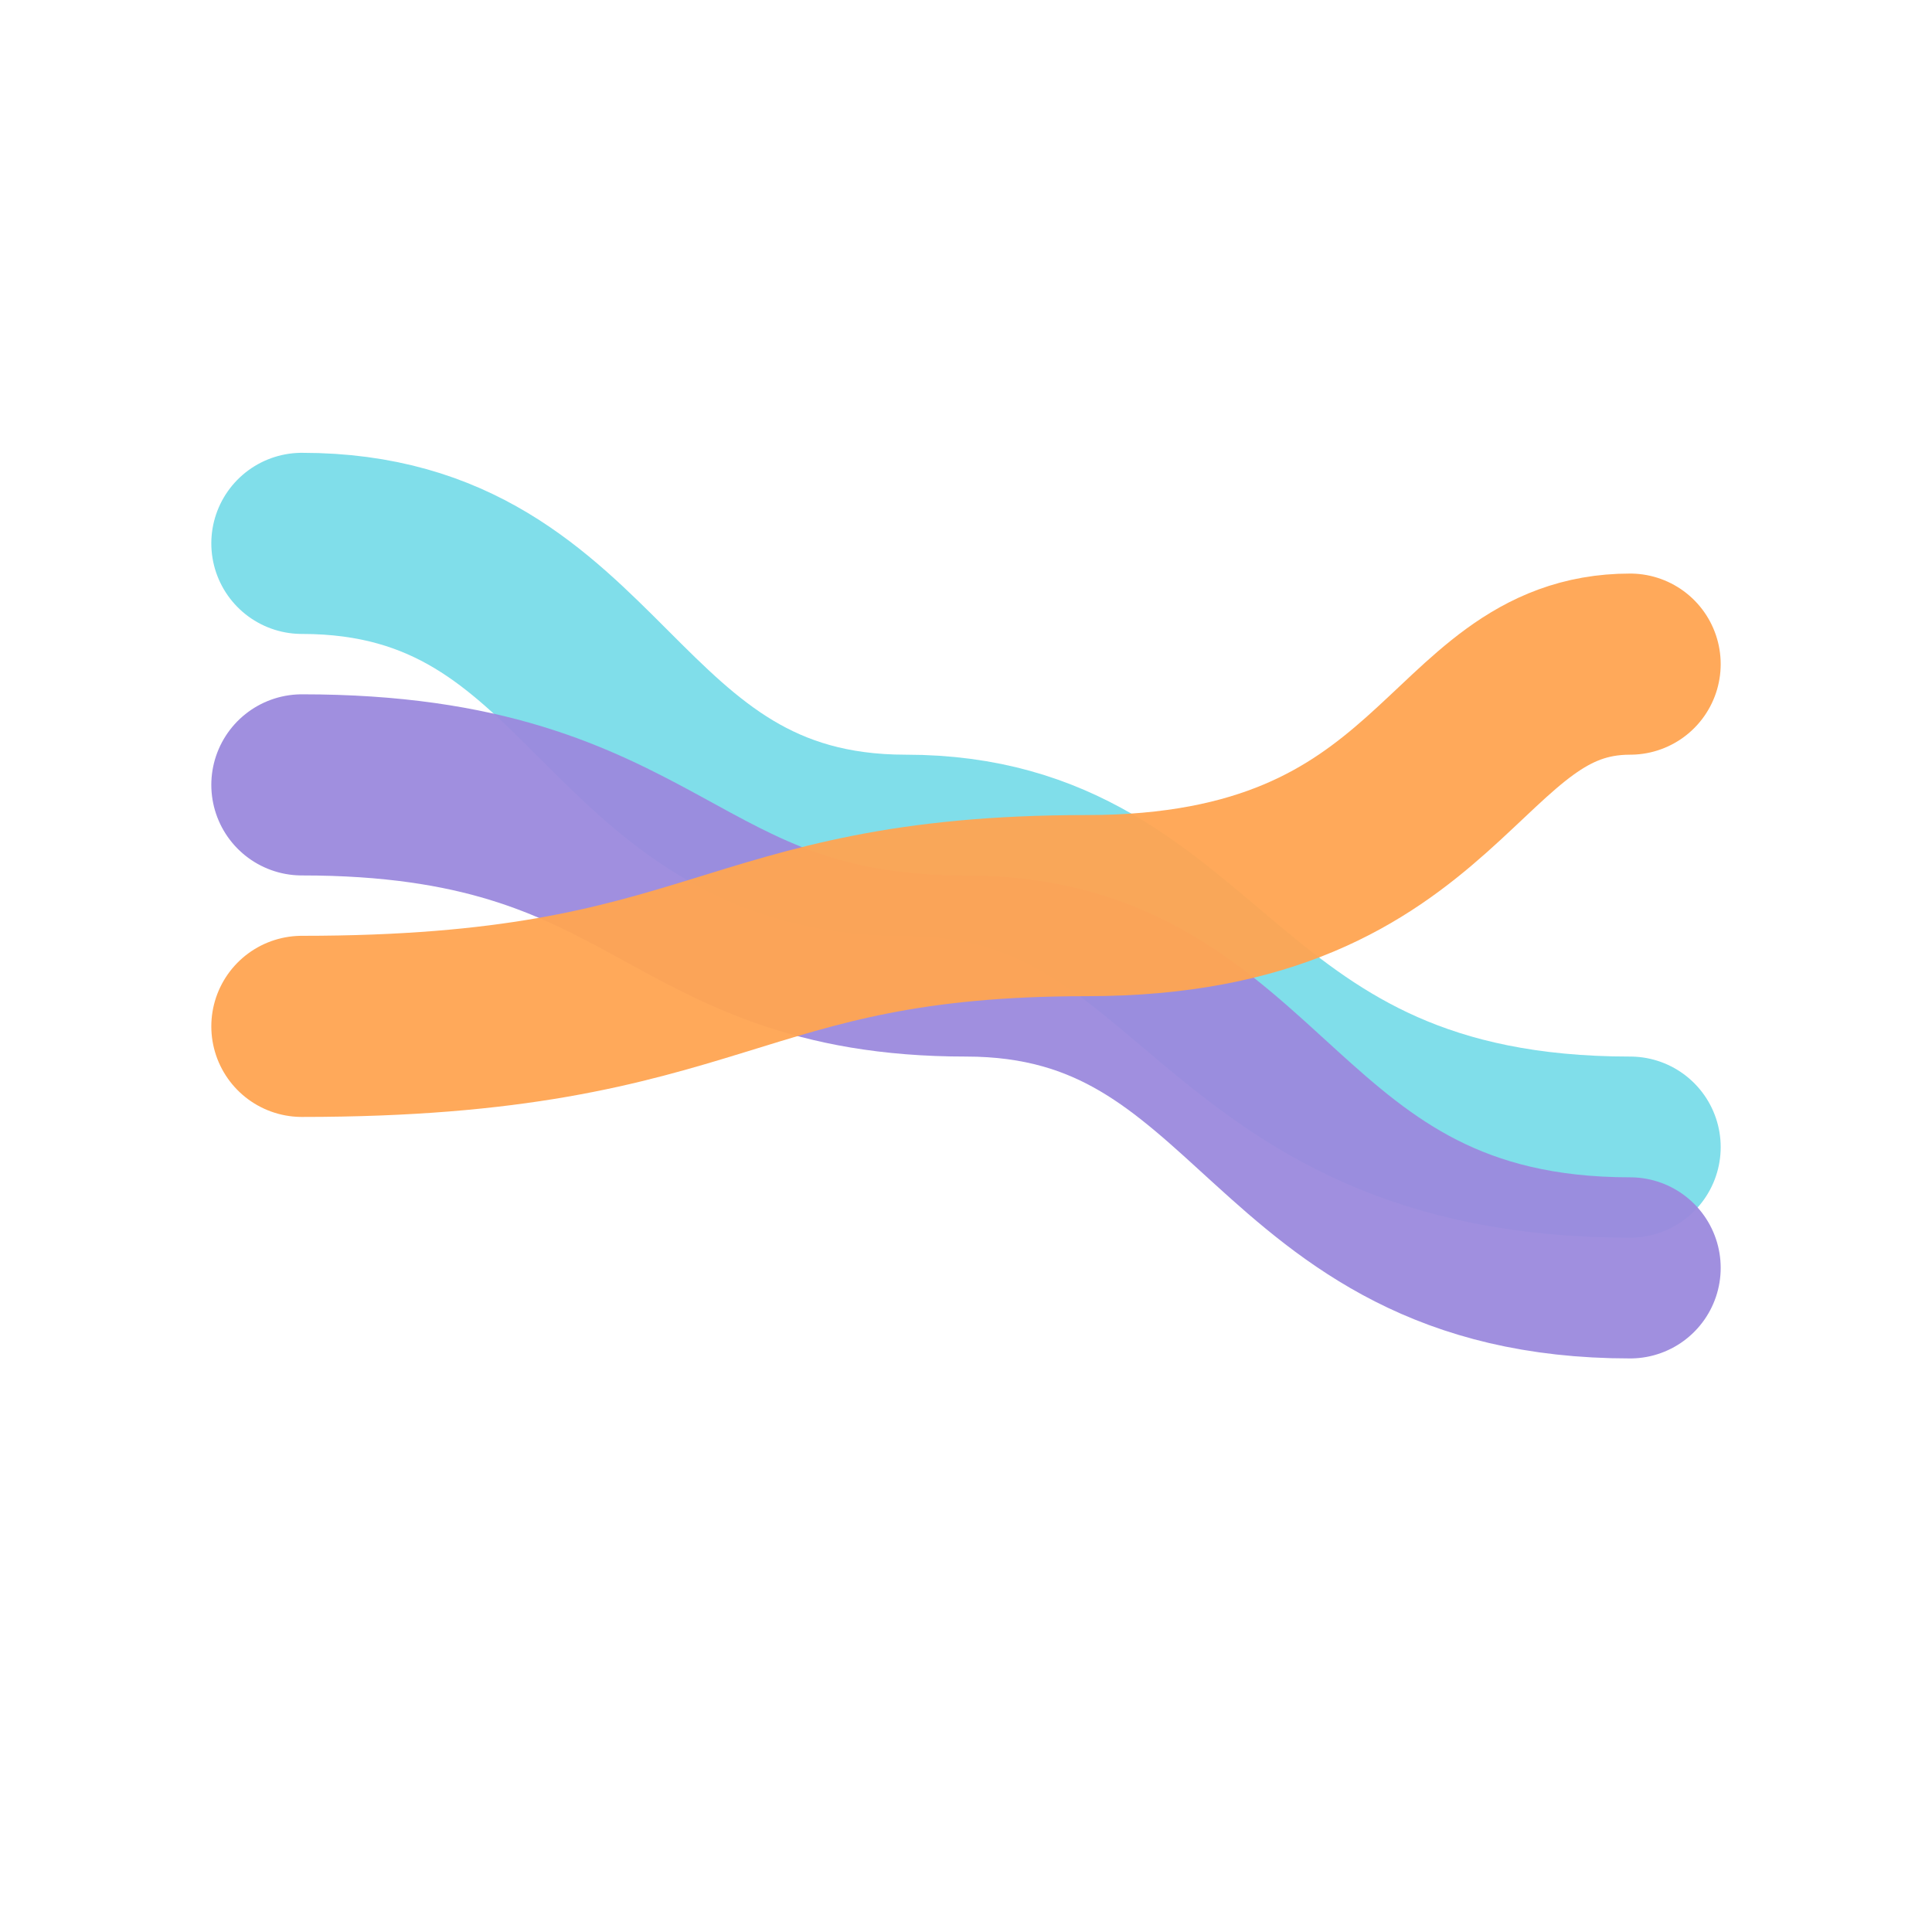 <svg xmlns="http://www.w3.org/2000/svg" viewBox="0 0 128 128">
<path d="M20 36 C40 36, 40 56, 60 56 C80 56, 80 76, 108 76" fill="none" stroke="#80DEEA" stroke-width="12" stroke-linecap="round"/>
<path d="M20 52 C44 52, 44 64, 64 64 C84 64, 84 84, 108 84" fill="none" stroke="#9C8ADE" stroke-width="12" stroke-linecap="round" opacity="0.95"/>
<path d="M20 68 C48 68, 48 60, 72 60 C96 60, 96 44, 108 44" fill="none" stroke="#FFA552" stroke-width="12" stroke-linecap="round" opacity="0.95"/>
</svg>
